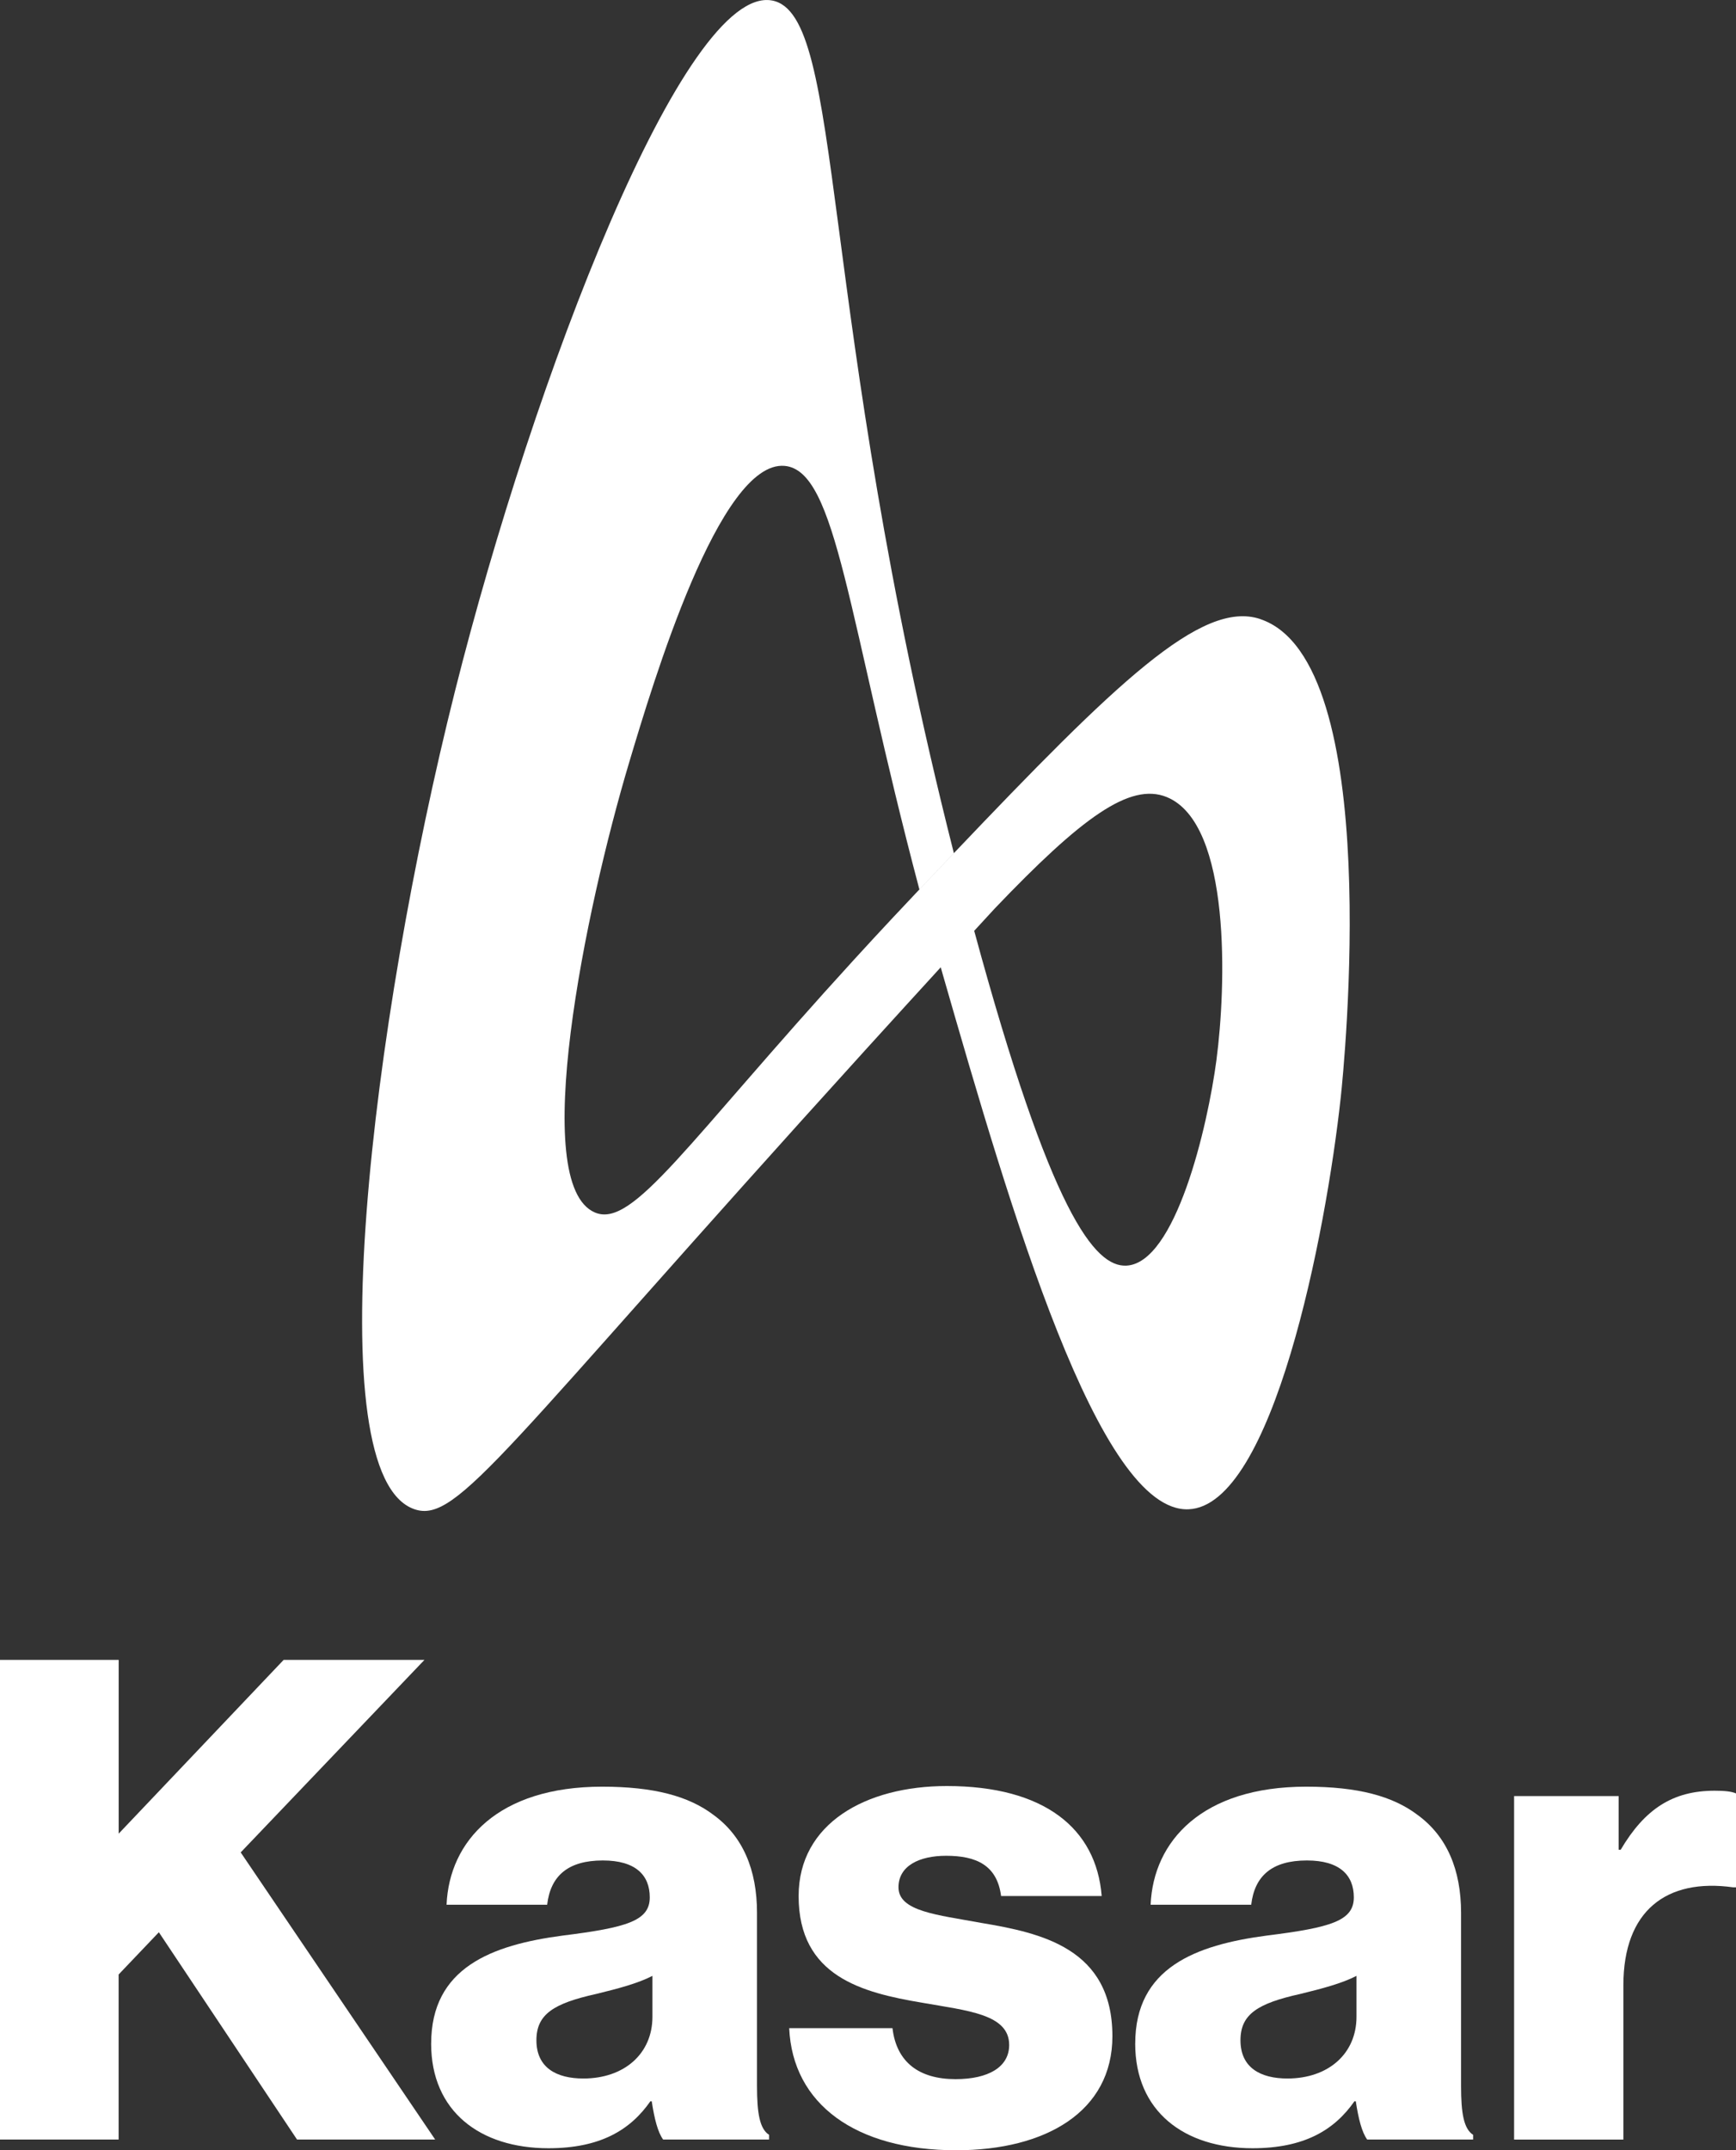<?xml version="1.0" encoding="UTF-8"?>
<svg id="Calque_2" data-name="Calque 2" xmlns="http://www.w3.org/2000/svg" viewBox="0 0 593.15 734.41">
  <rect x="0" y="0" width="593.15" height="734.41" fill="#333333" stroke="none"/>
  <defs>
    <style>
      .cls-1 {
        fill: #fff;
        stroke-width: 0px;
      }
    </style>
  </defs>
  <g id="KasarWhiteV">
    <g>
      <path class="cls-1" d="M0,566.93h40.55v59.34l56.36-59.34h48.11l-62.78,65.75,66.44,98.06h-47.2l-47.2-70.79-13.75,14.43v56.36H0v-163.81Z"/>
      <path class="cls-1" d="M147.32,697.98c0-25.89,20.62-33.68,44.91-36.89,21.99-2.75,29.78-5.04,29.78-13.06,0-7.56-4.81-12.6-16.04-12.6-11.91,0-17.87,5.27-19.02,15.12h-34.37c.92-21.77,17.64-40.32,53.15-40.32,17.64,0,29.55,3.21,38.03,9.62,10.08,7.33,14.89,18.79,14.89,33.45v59.11c0,9.39.92,14.66,4.12,16.73v1.6h-36.2c-1.83-2.52-2.98-7.1-3.89-13.06h-.46c-6.87,9.85-17.18,16.04-34.82,16.04-23.37,0-40.09-12.6-40.09-35.74ZM222.92,688.82v-13.98c-4.81,2.52-11.68,4.35-19.25,6.19-14.43,3.21-20.39,6.87-20.39,15.81,0,9.39,6.87,13.06,16.04,13.06,13.98,0,23.6-8.48,23.6-21.08Z"/>
      <path class="cls-1" d="M269.66,692.71h35.28c1.37,11.68,9.16,17.41,21.54,17.41,11.23,0,18.33-4.12,18.33-11.68,0-10.54-14.21-11.68-29.78-14.43-20.39-3.44-42.16-8.94-42.16-36.43,0-24.74,22.91-37.57,50.63-37.57,33.22,0,51.09,14.43,52.92,37.57h-34.37c-1.37-10.54-8.48-13.75-18.79-13.75-9.16,0-16.27,3.44-16.27,10.77,0,8.25,13.29,9.39,28.18,12.14,20.62,3.44,44.91,8.71,44.91,38.72,0,25.66-22.68,38.95-53.38,38.95-34.37,0-55.9-15.81-57.05-41.7Z"/>
      <path class="cls-1" d="M387.88,697.98c0-25.89,20.62-33.68,44.91-36.89,21.99-2.75,29.78-5.04,29.78-13.06,0-7.56-4.81-12.6-16.04-12.6-11.91,0-17.87,5.27-19.02,15.12h-34.37c.92-21.77,17.64-40.32,53.15-40.32,17.64,0,29.55,3.21,38.03,9.62,10.08,7.33,14.89,18.79,14.89,33.45v59.11c0,9.39.92,14.66,4.12,16.73v1.6h-36.2c-1.83-2.52-2.98-7.1-3.89-13.06h-.46c-6.87,9.85-17.18,16.04-34.82,16.04-23.37,0-40.09-12.6-40.09-35.74ZM463.48,688.82v-13.98c-4.81,2.52-11.68,4.35-19.25,6.19-14.43,3.21-20.39,6.87-20.39,15.81,0,9.39,6.87,13.06,16.04,13.06,13.98,0,23.6-8.48,23.6-21.08Z"/>
      <path class="cls-1" d="M517.32,613.44h35.74v18.33h.69c8.25-13.98,17.87-20.16,32.08-20.16,3.44,0,5.73.23,7.33.92v32.08h-.92c-22.91-3.21-37.57,8.02-37.57,33.45v52.7h-37.34v-117.3Z"/>
    </g>
    <path class="cls-1" d="M430.53,211.41c-20.02-6.6-49.32,21.91-104.61,79.98l-11.78,12.4h0c-.14.15-.28.29-.42.44-.16.16-.31.33-.46.49l-.5.52-.41.44c-2.24,2.37-4.43,4.7-6.58,6.99l-.34.36-.2.21c-4.63,4.95-9.04,9.72-13.24,14.32l-.15.16s0,0,0,0c-57.35,62.75-75.55,91.93-88.57,86.4-22.64-9.61-3.31-103.51,11.68-153.64,8.18-27.37,30.87-103.22,53.1-101.36,17.95,1.51,21.41,51.5,46.08,144.66,4.05-4.27,7.98-8.4,11.78-12.4C278.6,104.69,288.91,4.82,263.8.17c-29.86-5.53-81.41,128.78-108.32,235.79-28.51,113.35-47.49,268.14-13.81,279.53,14.69,4.97,30.32-20.62,153.98-156.84,9.47-10.43,18.14-19.93,25.78-28.28.25.89.51,1.78.76,2.68,23.18,80.55,53.27,183.62,83.89,182.44,28.78-1.11,46.95-93.89,52.04-140.83.96-8.91,15.25-149.11-27.61-163.24ZM415.66,361.85c-3.07,23.29-14.05,69.61-30.8,70.42-10.8.52-25.78-17.82-52-114.35,2.54-2.77,4.91-5.34,7.08-7.69,29.51-30.88,46.12-43.14,58.72-37.99,22.21,9.07,20.22,65.17,16.99,89.62Z"/>
  </g>
</svg>